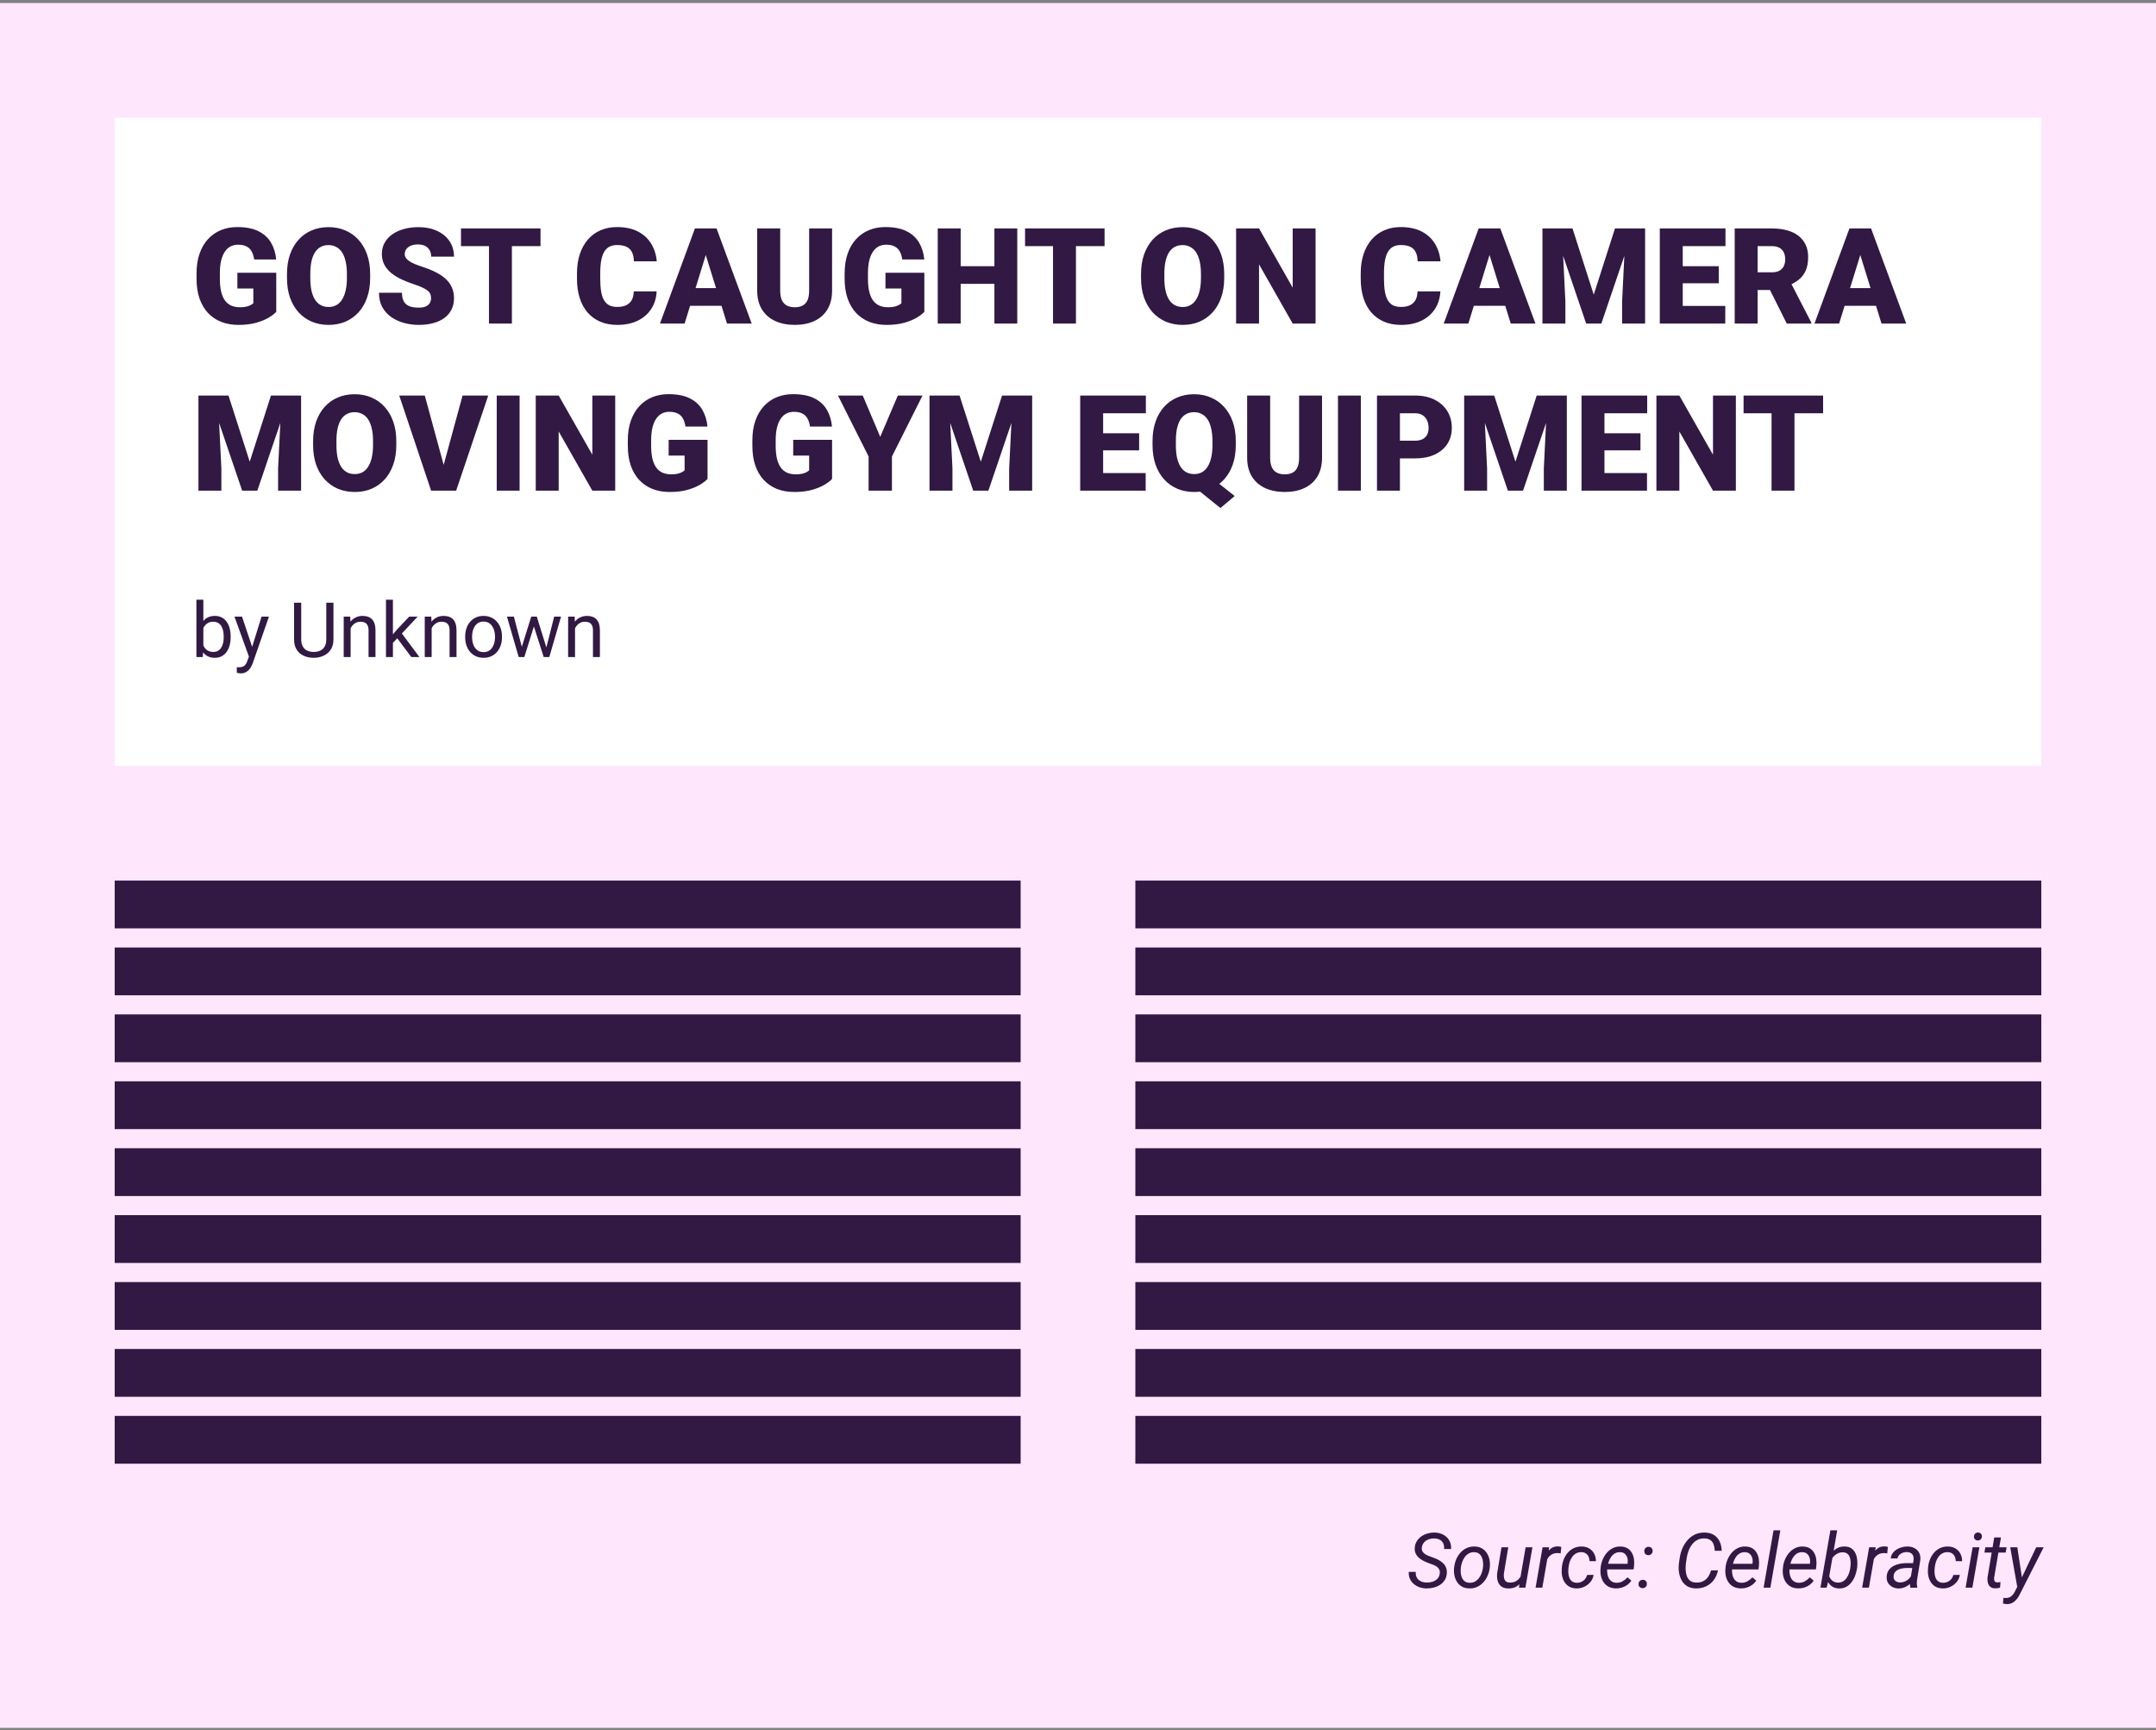 <svg width="400" height="321" viewBox="0 0 400 321" fill="none" xmlns="http://www.w3.org/2000/svg">
<rect x="0" y="0" width="400" height="321" fill="#808080" stroke="none"/>
<g id=".activity-5--template-3">
<rect width="400" height="320" transform="translate(0 0.564)" fill="#FEE7FC"/>
<g id="Frame 106">
<rect width="357.437" height="120.243" transform="translate(21.282 21.846)" fill="white"/>
<g id="Frame 103">
<path id="headline" d="M51.254 50.601V57.851C50.955 58.182 50.494 58.538 49.872 58.918C49.258 59.29 48.482 59.609 47.544 59.876C46.607 60.142 45.504 60.276 44.235 60.276C43.063 60.276 42 60.09 41.046 59.718C40.093 59.338 39.272 58.785 38.585 58.057C37.906 57.322 37.381 56.425 37.009 55.366C36.645 54.299 36.464 53.078 36.464 51.705V50.722C36.464 49.349 36.65 48.128 37.021 47.061C37.393 45.994 37.914 45.097 38.585 44.37C39.264 43.634 40.06 43.077 40.974 42.697C41.895 42.317 42.905 42.127 44.004 42.127C45.629 42.127 46.95 42.386 47.969 42.903C48.987 43.412 49.759 44.119 50.284 45.025C50.809 45.922 51.129 46.96 51.242 48.14H47.156C47.075 47.558 46.922 47.065 46.696 46.661C46.477 46.249 46.162 45.938 45.75 45.728C45.338 45.509 44.804 45.4 44.15 45.4C43.641 45.4 43.176 45.509 42.756 45.728C42.343 45.946 41.992 46.277 41.701 46.722C41.41 47.158 41.184 47.708 41.022 48.37C40.868 49.033 40.792 49.809 40.792 50.698V51.705C40.792 52.585 40.864 53.357 41.01 54.02C41.163 54.683 41.39 55.236 41.689 55.681C41.996 56.117 42.384 56.449 42.853 56.675C43.329 56.893 43.891 57.002 44.538 57.002C44.99 57.002 45.378 56.966 45.702 56.893C46.025 56.812 46.292 56.715 46.502 56.602C46.72 56.481 46.886 56.368 46.999 56.263V53.523H44.041V50.601H51.254ZM68.675 50.856V51.571C68.675 52.921 68.485 54.133 68.106 55.208C67.734 56.275 67.204 57.188 66.517 57.948C65.83 58.7 65.018 59.278 64.081 59.682C63.143 60.078 62.108 60.276 60.977 60.276C59.837 60.276 58.795 60.078 57.849 59.682C56.912 59.278 56.095 58.7 55.4 57.948C54.713 57.188 54.18 56.275 53.8 55.208C53.428 54.133 53.242 52.921 53.242 51.571V50.856C53.242 49.506 53.428 48.294 53.8 47.219C54.18 46.144 54.709 45.231 55.388 44.479C56.075 43.719 56.887 43.141 57.825 42.745C58.77 42.341 59.813 42.139 60.953 42.139C62.084 42.139 63.119 42.341 64.056 42.745C65.002 43.141 65.818 43.719 66.505 44.479C67.192 45.231 67.726 46.144 68.106 47.219C68.485 48.294 68.675 49.506 68.675 50.856ZM64.359 51.571V50.832C64.359 49.959 64.283 49.191 64.129 48.528C63.984 47.857 63.765 47.296 63.474 46.843C63.183 46.39 62.824 46.051 62.395 45.825C61.975 45.59 61.494 45.473 60.953 45.473C60.387 45.473 59.894 45.59 59.474 45.825C59.053 46.051 58.702 46.39 58.419 46.843C58.136 47.296 57.922 47.857 57.776 48.528C57.639 49.191 57.57 49.959 57.57 50.832V51.571C57.57 52.436 57.639 53.204 57.776 53.874C57.922 54.537 58.136 55.099 58.419 55.56C58.71 56.02 59.066 56.368 59.486 56.602C59.914 56.837 60.411 56.954 60.977 56.954C61.519 56.954 61.999 56.837 62.42 56.602C62.84 56.368 63.191 56.02 63.474 55.56C63.765 55.099 63.984 54.537 64.129 53.874C64.283 53.204 64.359 52.436 64.359 51.571ZM79.974 55.342C79.974 55.067 79.934 54.82 79.853 54.602C79.772 54.376 79.623 54.166 79.404 53.971C79.186 53.778 78.871 53.584 78.459 53.39C78.055 53.188 77.521 52.977 76.859 52.759C76.083 52.501 75.335 52.21 74.616 51.886C73.896 51.555 73.254 51.171 72.688 50.735C72.122 50.29 71.674 49.773 71.342 49.183C71.011 48.585 70.845 47.89 70.845 47.098C70.845 46.338 71.015 45.655 71.355 45.049C71.694 44.434 72.167 43.913 72.773 43.485C73.387 43.048 74.107 42.717 74.931 42.491C75.755 42.256 76.656 42.139 77.635 42.139C78.928 42.139 80.067 42.365 81.053 42.818C82.047 43.263 82.823 43.897 83.381 44.721C83.947 45.538 84.23 46.504 84.23 47.619H79.999C79.999 47.174 79.906 46.782 79.72 46.443C79.542 46.103 79.271 45.837 78.907 45.643C78.544 45.449 78.087 45.352 77.537 45.352C77.004 45.352 76.555 45.433 76.192 45.594C75.828 45.756 75.553 45.974 75.367 46.249C75.181 46.516 75.089 46.811 75.089 47.134C75.089 47.401 75.161 47.643 75.307 47.861C75.46 48.072 75.674 48.27 75.949 48.455C76.232 48.641 76.572 48.819 76.968 48.989C77.372 49.159 77.824 49.324 78.326 49.486C79.263 49.785 80.096 50.12 80.823 50.492C81.558 50.856 82.177 51.272 82.678 51.741C83.187 52.202 83.571 52.727 83.829 53.317C84.096 53.907 84.23 54.574 84.23 55.317C84.23 56.109 84.076 56.812 83.769 57.427C83.462 58.041 83.021 58.562 82.447 58.991C81.874 59.411 81.187 59.73 80.386 59.948C79.586 60.167 78.693 60.276 77.707 60.276C76.802 60.276 75.909 60.163 75.028 59.936C74.155 59.702 73.363 59.346 72.652 58.869C71.941 58.384 71.371 57.766 70.942 57.014C70.522 56.255 70.312 55.354 70.312 54.311H74.579C74.579 54.828 74.648 55.265 74.785 55.62C74.923 55.976 75.125 56.263 75.392 56.481C75.658 56.691 75.986 56.845 76.374 56.942C76.762 57.031 77.206 57.075 77.707 57.075C78.249 57.075 78.685 56.998 79.016 56.845C79.348 56.683 79.59 56.473 79.744 56.214C79.897 55.948 79.974 55.657 79.974 55.342ZM94.971 42.382V60.033H90.716V42.382H94.971ZM100.281 42.382V45.667H85.527V42.382H100.281ZM117.581 54.056H121.824C121.767 55.285 121.436 56.368 120.83 57.305C120.224 58.243 119.383 58.974 118.308 59.5C117.241 60.017 115.981 60.276 114.526 60.276C113.346 60.276 112.291 60.078 111.362 59.682C110.44 59.286 109.656 58.716 109.01 57.972C108.371 57.229 107.882 56.328 107.543 55.269C107.211 54.21 107.046 53.018 107.046 51.692V50.735C107.046 49.409 107.219 48.217 107.567 47.158C107.923 46.091 108.424 45.186 109.07 44.443C109.725 43.691 110.509 43.117 111.422 42.721C112.336 42.325 113.35 42.127 114.465 42.127C116.001 42.127 117.298 42.402 118.357 42.951C119.416 43.501 120.236 44.257 120.818 45.218C121.4 46.172 121.743 47.259 121.848 48.48H117.605C117.589 47.817 117.476 47.263 117.266 46.819C117.056 46.366 116.724 46.027 116.272 45.8C115.819 45.574 115.217 45.461 114.465 45.461C113.94 45.461 113.483 45.558 113.095 45.752C112.707 45.946 112.384 46.253 112.125 46.673C111.867 47.093 111.673 47.639 111.543 48.31C111.422 48.973 111.362 49.773 111.362 50.71V51.692C111.362 52.63 111.418 53.43 111.531 54.093C111.644 54.755 111.826 55.297 112.077 55.717C112.327 56.138 112.651 56.449 113.047 56.651C113.451 56.845 113.944 56.942 114.526 56.942C115.172 56.942 115.718 56.841 116.162 56.639C116.607 56.428 116.95 56.113 117.193 55.693C117.435 55.265 117.565 54.719 117.581 54.056ZM131.317 46.091L127.013 60.033H122.442L128.928 42.382H131.826L131.317 46.091ZM134.881 60.033L130.565 46.091L130.007 42.382H132.941L139.464 60.033H134.881ZM134.711 53.45V56.736H125.655V53.45H134.711ZM150.12 42.382H154.375V53.911C154.375 55.285 154.088 56.449 153.515 57.402C152.941 58.348 152.136 59.063 151.102 59.548C150.067 60.033 148.851 60.276 147.453 60.276C146.071 60.276 144.854 60.033 143.804 59.548C142.761 59.063 141.945 58.348 141.355 57.402C140.773 56.449 140.482 55.285 140.482 53.911V42.382H144.749V53.911C144.749 54.638 144.854 55.232 145.065 55.693C145.275 56.146 145.582 56.477 145.986 56.687C146.39 56.897 146.879 57.002 147.453 57.002C148.035 57.002 148.524 56.897 148.92 56.687C149.316 56.477 149.615 56.146 149.817 55.693C150.019 55.232 150.12 54.638 150.12 53.911V42.382ZM171.493 50.601V57.851C171.194 58.182 170.734 58.538 170.111 58.918C169.497 59.29 168.721 59.609 167.784 59.876C166.846 60.142 165.743 60.276 164.474 60.276C163.302 60.276 162.239 60.09 161.286 59.718C160.332 59.338 159.512 58.785 158.825 58.057C158.146 57.322 157.62 56.425 157.248 55.366C156.885 54.299 156.703 53.078 156.703 51.705V50.722C156.703 49.349 156.889 48.128 157.261 47.061C157.632 45.994 158.154 45.097 158.825 44.37C159.503 43.634 160.3 43.077 161.213 42.697C162.134 42.317 163.144 42.127 164.244 42.127C165.868 42.127 167.19 42.386 168.208 42.903C169.226 43.412 169.998 44.119 170.524 45.025C171.049 45.922 171.368 46.96 171.481 48.14H167.396C167.315 47.558 167.161 47.065 166.935 46.661C166.717 46.249 166.402 45.938 165.989 45.728C165.577 45.509 165.044 45.4 164.389 45.4C163.88 45.4 163.415 45.509 162.995 45.728C162.583 45.946 162.231 46.277 161.94 46.722C161.649 47.158 161.423 47.708 161.261 48.37C161.108 49.033 161.031 49.809 161.031 50.698V51.705C161.031 52.585 161.104 53.357 161.249 54.02C161.403 54.683 161.629 55.236 161.928 55.681C162.235 56.117 162.623 56.449 163.092 56.675C163.569 56.893 164.131 57.002 164.777 57.002C165.23 57.002 165.618 56.966 165.941 56.893C166.264 56.812 166.531 56.715 166.741 56.602C166.959 56.481 167.125 56.368 167.238 56.263V53.523H164.28V50.601H171.493ZM185.872 49.389V52.662H176.816V49.389H185.872ZM178.234 42.382V60.033H173.979V42.382H178.234ZM188.733 42.382V60.033H184.49V42.382H188.733ZM199.62 42.382V60.033H195.364V42.382H199.62ZM204.93 42.382V45.667H190.176V42.382H204.93ZM227.127 50.856V51.571C227.127 52.921 226.938 54.133 226.558 55.208C226.186 56.275 225.657 57.188 224.97 57.948C224.283 58.7 223.47 59.278 222.533 59.682C221.595 60.078 220.561 60.276 219.429 60.276C218.29 60.276 217.247 60.078 216.301 59.682C215.364 59.278 214.547 58.7 213.852 57.948C213.165 57.188 212.632 56.275 212.252 55.208C211.88 54.133 211.694 52.921 211.694 51.571V50.856C211.694 49.506 211.88 48.294 212.252 47.219C212.632 46.144 213.161 45.231 213.84 44.479C214.527 43.719 215.34 43.141 216.277 42.745C217.223 42.341 218.265 42.139 219.405 42.139C220.536 42.139 221.571 42.341 222.508 42.745C223.454 43.141 224.27 43.719 224.957 44.479C225.644 45.231 226.178 46.144 226.558 47.219C226.938 48.294 227.127 49.506 227.127 50.856ZM222.812 51.571V50.832C222.812 49.959 222.735 49.191 222.581 48.528C222.436 47.857 222.218 47.296 221.927 46.843C221.636 46.39 221.276 46.051 220.848 45.825C220.427 45.59 219.946 45.473 219.405 45.473C218.839 45.473 218.346 45.59 217.926 45.825C217.506 46.051 217.154 46.39 216.871 46.843C216.588 47.296 216.374 47.857 216.229 48.528C216.091 49.191 216.022 49.959 216.022 50.832V51.571C216.022 52.436 216.091 53.204 216.229 53.874C216.374 54.537 216.588 55.099 216.871 55.56C217.162 56.02 217.518 56.368 217.938 56.602C218.366 56.837 218.863 56.954 219.429 56.954C219.971 56.954 220.452 56.837 220.872 56.602C221.292 56.368 221.644 56.02 221.927 55.56C222.218 55.099 222.436 54.537 222.581 53.874C222.735 53.204 222.812 52.436 222.812 51.571ZM244.076 42.382V60.033H239.833L233.589 49.049V60.033H229.334V42.382H233.589L239.833 53.365V42.382H244.076ZM262.988 54.056H267.232C267.175 55.285 266.844 56.368 266.237 57.305C265.631 58.243 264.791 58.974 263.716 59.5C262.649 60.017 261.388 60.276 259.933 60.276C258.753 60.276 257.699 60.078 256.769 59.682C255.848 59.286 255.064 58.716 254.417 57.972C253.779 57.229 253.29 56.328 252.95 55.269C252.619 54.21 252.453 53.018 252.453 51.692V50.735C252.453 49.409 252.627 48.217 252.974 47.158C253.33 46.091 253.831 45.186 254.478 44.443C255.132 43.691 255.916 43.117 256.83 42.721C257.743 42.325 258.757 42.127 259.873 42.127C261.408 42.127 262.705 42.402 263.764 42.951C264.823 43.501 265.643 44.257 266.225 45.218C266.807 46.172 267.151 47.259 267.256 48.48H263.013C262.996 47.817 262.883 47.263 262.673 46.819C262.463 46.366 262.132 46.027 261.679 45.8C261.226 45.574 260.624 45.461 259.873 45.461C259.347 45.461 258.891 45.558 258.503 45.752C258.115 45.946 257.791 46.253 257.533 46.673C257.274 47.093 257.08 47.639 256.951 48.31C256.83 48.973 256.769 49.773 256.769 50.71V51.692C256.769 52.63 256.826 53.43 256.939 54.093C257.052 54.755 257.234 55.297 257.484 55.717C257.735 56.138 258.058 56.449 258.454 56.651C258.858 56.845 259.351 56.942 259.933 56.942C260.58 56.942 261.125 56.841 261.57 56.639C262.014 56.428 262.358 56.113 262.6 55.693C262.843 55.265 262.972 54.719 262.988 54.056ZM276.724 46.091L272.42 60.033H267.85L274.336 42.382H277.233L276.724 46.091ZM280.288 60.033L275.972 46.091L275.415 42.382H278.349L284.871 60.033H280.288ZM280.119 53.45V56.736H271.062V53.45H280.119ZM288.278 42.382H291.745L295.685 54.663L299.625 42.382H303.092L297.091 60.033H294.279L288.278 42.382ZM286.168 42.382H289.757L290.423 55.911V60.033H286.168V42.382ZM301.613 42.382H305.214V60.033H300.947V55.911L301.613 42.382ZM320.089 56.76V60.033H310.682V56.76H320.089ZM312.197 42.382V60.033H307.942V42.382H312.197ZM318.877 49.389V52.553H310.682V49.389H318.877ZM320.126 42.382V45.667H310.682V42.382H320.126ZM321.835 42.382H328.782C330.14 42.382 331.32 42.584 332.322 42.988C333.324 43.392 334.096 43.99 334.637 44.782C335.187 45.574 335.462 46.552 335.462 47.716C335.462 48.726 335.304 49.571 334.989 50.25C334.674 50.929 334.233 51.49 333.667 51.935C333.11 52.371 332.459 52.731 331.716 53.014L330.321 53.802H324.49L324.466 50.516H328.782C329.323 50.516 329.772 50.419 330.127 50.225C330.483 50.031 330.75 49.757 330.928 49.401C331.113 49.037 331.206 48.605 331.206 48.104C331.206 47.595 331.113 47.158 330.928 46.794C330.742 46.431 330.467 46.152 330.103 45.958C329.748 45.764 329.307 45.667 328.782 45.667H326.09V60.033H321.835V42.382ZM331.497 60.033L327.594 52.226L332.104 52.202L336.056 59.851V60.033H331.497ZM345.512 46.091L341.208 60.033H336.638L343.124 42.382H346.021L345.512 46.091ZM349.076 60.033L344.76 46.091L344.203 42.382H347.137L353.659 60.033H349.076ZM348.907 53.45V56.736H339.85V53.45H348.907ZM38.925 73.382H42.392L46.332 85.663L50.272 73.382H53.739L47.738 91.033H44.926L38.925 73.382ZM36.815 73.382H40.404L41.07 86.911V91.033H36.815V73.382ZM52.26 73.382H55.861V91.033H51.593V86.911L52.26 73.382ZM73.525 81.856V82.571C73.525 83.921 73.335 85.133 72.955 86.208C72.583 87.275 72.054 88.188 71.367 88.948C70.68 89.7 69.867 90.278 68.93 90.682C67.992 91.078 66.958 91.276 65.826 91.276C64.687 91.276 63.644 91.078 62.699 90.682C61.761 90.278 60.945 89.7 60.25 88.948C59.563 88.188 59.029 87.275 58.649 86.208C58.278 85.133 58.092 83.921 58.092 82.571V81.856C58.092 80.506 58.278 79.294 58.649 78.219C59.029 77.144 59.559 76.231 60.237 75.479C60.924 74.719 61.737 74.141 62.674 73.745C63.62 73.341 64.662 73.139 65.802 73.139C66.934 73.139 67.968 73.341 68.906 73.745C69.851 74.141 70.668 74.719 71.355 75.479C72.042 76.231 72.575 77.144 72.955 78.219C73.335 79.294 73.525 80.506 73.525 81.856ZM69.209 82.571V81.832C69.209 80.959 69.132 80.191 68.978 79.528C68.833 78.857 68.615 78.296 68.324 77.843C68.033 77.39 67.673 77.051 67.245 76.825C66.825 76.59 66.344 76.473 65.802 76.473C65.236 76.473 64.743 76.59 64.323 76.825C63.903 77.051 63.551 77.39 63.268 77.843C62.985 78.296 62.771 78.857 62.626 79.528C62.488 80.191 62.42 80.959 62.42 81.832V82.571C62.42 83.436 62.488 84.204 62.626 84.874C62.771 85.537 62.985 86.099 63.268 86.56C63.559 87.02 63.915 87.368 64.335 87.602C64.763 87.837 65.261 87.954 65.826 87.954C66.368 87.954 66.849 87.837 67.269 87.602C67.689 87.368 68.041 87.02 68.324 86.56C68.615 86.099 68.833 85.537 68.978 84.874C69.132 84.204 69.209 83.436 69.209 82.571ZM82.144 86.875L85.818 73.382H90.582L84.63 91.033H81.55L82.144 86.875ZM78.81 73.382L82.484 86.875L83.102 91.033H79.986L74.07 73.382H78.81ZM96.401 73.382V91.033H92.158V73.382H96.401ZM114.138 73.382V91.033H109.895L103.651 80.049V91.033H99.396V73.382H103.651L109.895 84.365V73.382H114.138ZM131.268 81.601V88.851C130.969 89.182 130.508 89.538 129.886 89.918C129.272 90.29 128.496 90.609 127.558 90.876C126.621 91.142 125.518 91.276 124.249 91.276C123.077 91.276 122.014 91.09 121.06 90.718C120.107 90.338 119.286 89.784 118.599 89.057C117.92 88.322 117.395 87.424 117.023 86.366C116.66 85.299 116.478 84.078 116.478 82.704V81.722C116.478 80.349 116.664 79.128 117.035 78.061C117.407 76.994 117.928 76.097 118.599 75.37C119.278 74.634 120.074 74.077 120.988 73.697C121.909 73.317 122.919 73.127 124.018 73.127C125.643 73.127 126.964 73.386 127.983 73.903C129.001 74.412 129.773 75.119 130.298 76.025C130.824 76.922 131.143 77.96 131.256 79.14H127.17C127.09 78.558 126.936 78.065 126.71 77.661C126.492 77.249 126.176 76.938 125.764 76.728C125.352 76.509 124.819 76.4 124.164 76.4C123.655 76.4 123.19 76.509 122.77 76.728C122.357 76.946 122.006 77.277 121.715 77.722C121.424 78.158 121.198 78.708 121.036 79.371C120.882 80.033 120.806 80.809 120.806 81.698V82.704C120.806 83.585 120.878 84.357 121.024 85.02C121.177 85.683 121.404 86.236 121.703 86.681C122.01 87.117 122.398 87.449 122.867 87.675C123.344 87.893 123.905 88.002 124.552 88.002C125.004 88.002 125.392 87.966 125.716 87.893C126.039 87.812 126.306 87.715 126.516 87.602C126.734 87.481 126.9 87.368 127.013 87.263V84.523H124.055V81.601H131.268ZM154.375 81.601V88.851C154.076 89.182 153.616 89.538 152.993 89.918C152.379 90.29 151.603 90.609 150.666 90.876C149.728 91.142 148.625 91.276 147.356 91.276C146.184 91.276 145.121 91.09 144.167 90.718C143.214 90.338 142.393 89.784 141.706 89.057C141.027 88.322 140.502 87.424 140.13 86.366C139.767 85.299 139.585 84.078 139.585 82.704V81.722C139.585 80.349 139.771 79.128 140.142 78.061C140.514 76.994 141.036 76.097 141.706 75.37C142.385 74.634 143.181 74.077 144.095 73.697C145.016 73.317 146.026 73.127 147.125 73.127C148.75 73.127 150.071 73.386 151.09 73.903C152.108 74.412 152.88 75.119 153.405 76.025C153.931 76.922 154.25 77.96 154.363 79.14H150.278C150.197 78.558 150.043 78.065 149.817 77.661C149.599 77.249 149.283 76.938 148.871 76.728C148.459 76.509 147.926 76.4 147.271 76.4C146.762 76.4 146.297 76.509 145.877 76.728C145.465 76.946 145.113 77.277 144.822 77.722C144.531 78.158 144.305 78.708 144.143 79.371C143.99 80.033 143.913 80.809 143.913 81.698V82.704C143.913 83.585 143.986 84.357 144.131 85.02C144.285 85.683 144.511 86.236 144.81 86.681C145.117 87.117 145.505 87.449 145.974 87.675C146.451 87.893 147.012 88.002 147.659 88.002C148.112 88.002 148.499 87.966 148.823 87.893C149.146 87.812 149.413 87.715 149.623 87.602C149.841 87.481 150.007 87.368 150.12 87.263V84.523H147.162V81.601H154.375ZM160.061 73.382L163.31 81.044L166.571 73.382H171.154L165.48 84.693V91.033H161.152V84.693L155.466 73.382H160.061ZM174.561 73.382H178.028L181.968 85.663L185.908 73.382H189.375L183.374 91.033H180.562L174.561 73.382ZM172.451 73.382H176.04L176.706 86.911V91.033H172.451V73.382ZM187.896 73.382H191.497V91.033H187.23V86.911L187.896 73.382ZM212.555 87.76V91.033H203.147V87.76H212.555ZM204.663 73.382V91.033H200.408V73.382H204.663ZM211.343 80.389V83.553H203.147V80.389H211.343ZM212.592 73.382V76.667H203.147V73.382H212.592ZM224.145 88.124L229.067 92.027L226.424 94.258L221.587 90.354L224.145 88.124ZM229.273 81.856V82.571C229.273 83.921 229.083 85.133 228.704 86.208C228.332 87.275 227.798 88.188 227.103 88.948C226.416 89.7 225.604 90.278 224.666 90.682C223.729 91.078 222.694 91.276 221.563 91.276C220.423 91.276 219.381 91.078 218.435 90.682C217.498 90.278 216.681 89.7 215.986 88.948C215.299 88.188 214.766 87.275 214.386 86.208C214.014 85.133 213.828 83.921 213.828 82.571V81.856C213.828 80.506 214.014 79.294 214.386 78.219C214.766 77.144 215.295 76.231 215.974 75.479C216.661 74.719 217.473 74.141 218.411 73.745C219.356 73.341 220.399 73.139 221.539 73.139C222.67 73.139 223.705 73.341 224.642 73.745C225.588 74.141 226.404 74.719 227.091 75.479C227.786 76.231 228.324 77.144 228.704 78.219C229.083 79.294 229.273 80.506 229.273 81.856ZM224.945 82.571V81.832C224.945 80.959 224.869 80.191 224.715 79.528C224.569 78.857 224.351 78.296 224.06 77.843C223.769 77.39 223.41 77.051 222.981 76.825C222.561 76.59 222.08 76.473 221.539 76.473C220.973 76.473 220.48 76.59 220.06 76.825C219.639 77.051 219.288 77.39 219.005 77.843C218.722 78.296 218.508 78.857 218.362 79.528C218.225 80.191 218.156 80.959 218.156 81.832V82.571C218.156 83.436 218.225 84.204 218.362 84.874C218.508 85.537 218.722 86.099 219.005 86.56C219.296 87.02 219.651 87.368 220.072 87.602C220.5 87.837 220.997 87.954 221.563 87.954C222.104 87.954 222.585 87.837 223.006 87.602C223.426 87.368 223.777 87.02 224.06 86.56C224.351 86.099 224.569 85.537 224.715 84.874C224.869 84.204 224.945 83.436 224.945 82.571ZM241.021 73.382H245.276V84.911C245.276 86.285 244.989 87.449 244.415 88.402C243.842 89.348 243.037 90.063 242.003 90.548C240.968 91.033 239.752 91.276 238.354 91.276C236.972 91.276 235.755 91.033 234.705 90.548C233.662 90.063 232.846 89.348 232.256 88.402C231.674 87.449 231.383 86.285 231.383 84.911V73.382H235.65V84.911C235.65 85.638 235.755 86.232 235.965 86.693C236.176 87.146 236.483 87.477 236.887 87.687C237.291 87.897 237.78 88.002 238.354 88.002C238.936 88.002 239.425 87.897 239.821 87.687C240.217 87.477 240.516 87.146 240.718 86.693C240.92 86.232 241.021 85.638 241.021 84.911V73.382ZM252.477 73.382V91.033H248.234V73.382H252.477ZM262.516 85.044H258.127V81.759H262.516C263.114 81.759 263.599 81.658 263.97 81.456C264.342 81.254 264.613 80.975 264.783 80.619C264.96 80.255 265.049 79.847 265.049 79.395C265.049 78.91 264.96 78.461 264.783 78.049C264.613 77.637 264.342 77.305 263.97 77.055C263.599 76.796 263.114 76.667 262.516 76.667H259.727V91.033H255.472V73.382H262.516C263.93 73.382 265.146 73.64 266.165 74.157C267.191 74.675 267.979 75.386 268.529 76.291C269.078 77.188 269.353 78.215 269.353 79.371C269.353 80.51 269.078 81.504 268.529 82.353C267.979 83.201 267.191 83.864 266.165 84.341C265.146 84.81 263.93 85.044 262.516 85.044ZM273.754 73.382H277.221L281.161 85.663L285.101 73.382H288.569L282.568 91.033H279.755L273.754 73.382ZM271.644 73.382H275.233L275.9 86.911V91.033H271.644V73.382ZM287.09 73.382H290.69V91.033H286.423V86.911L287.09 73.382ZM305.566 87.76V91.033H296.158V87.76H305.566ZM297.673 73.382V91.033H293.418V73.382H297.673ZM304.353 80.389V83.553H296.158V80.389H304.353ZM305.602 73.382V76.667H296.158V73.382H305.602ZM322.053 73.382V91.033H317.81L311.567 80.049V91.033H307.311V73.382H311.567L317.81 84.365V73.382H322.053ZM332.928 73.382V91.033H328.673V73.382H332.928ZM338.238 73.382V76.667H323.484V73.382H338.238Z" fill="#311944"/>
<path id="byline" d="M36.439 111.26H37.728V120.446L37.617 121.9H36.439V111.26ZM42.792 118.09V118.236C42.792 118.781 42.727 119.286 42.598 119.753C42.469 120.215 42.279 120.616 42.03 120.958C41.781 121.3 41.476 121.566 41.115 121.755C40.755 121.944 40.342 122.039 39.875 122.039C39.4 122.039 38.982 121.958 38.621 121.796C38.266 121.63 37.966 121.392 37.721 121.083C37.476 120.773 37.28 120.399 37.132 119.961C36.989 119.522 36.89 119.028 36.834 118.478V117.841C36.89 117.287 36.989 116.79 37.132 116.351C37.28 115.913 37.476 115.539 37.721 115.229C37.966 114.915 38.266 114.677 38.621 114.516C38.977 114.349 39.391 114.266 39.862 114.266C40.333 114.266 40.751 114.359 41.115 114.543C41.48 114.723 41.785 114.982 42.03 115.319C42.279 115.656 42.469 116.06 42.598 116.531C42.727 116.998 42.792 117.518 42.792 118.09ZM41.503 118.236V118.09C41.503 117.716 41.469 117.365 41.4 117.037C41.33 116.705 41.219 116.414 41.067 116.164C40.915 115.91 40.714 115.712 40.464 115.569C40.215 115.421 39.908 115.347 39.543 115.347C39.22 115.347 38.938 115.402 38.698 115.513C38.462 115.624 38.261 115.774 38.095 115.963C37.929 116.148 37.792 116.361 37.686 116.601C37.585 116.836 37.508 117.081 37.458 117.335V119.005C37.532 119.328 37.652 119.64 37.818 119.94C37.989 120.235 38.215 120.478 38.497 120.667C38.783 120.857 39.136 120.951 39.557 120.951C39.903 120.951 40.199 120.882 40.444 120.743C40.693 120.6 40.894 120.404 41.046 120.155C41.203 119.905 41.319 119.617 41.393 119.289C41.467 118.961 41.503 118.61 41.503 118.236ZM46.436 121.124L48.521 114.405H49.893L46.886 123.057C46.817 123.242 46.724 123.441 46.609 123.653C46.498 123.87 46.355 124.076 46.18 124.27C46.004 124.464 45.792 124.621 45.542 124.741C45.297 124.865 45.004 124.928 44.662 124.928C44.561 124.928 44.431 124.914 44.275 124.886C44.117 124.858 44.007 124.835 43.942 124.817L43.935 123.778C43.972 123.782 44.03 123.787 44.108 123.792C44.191 123.801 44.249 123.805 44.281 123.805C44.572 123.805 44.819 123.766 45.023 123.688C45.226 123.614 45.397 123.487 45.535 123.307C45.678 123.131 45.801 122.889 45.903 122.579L46.436 121.124ZM44.905 114.405L46.852 120.224L47.184 121.575L46.263 122.046L43.505 114.405H44.905ZM60.534 111.814H61.864V118.637C61.864 119.395 61.695 120.025 61.358 120.529C61.021 121.032 60.573 121.411 60.014 121.665C59.46 121.914 58.857 122.039 58.206 122.039C57.522 122.039 56.904 121.914 56.349 121.665C55.8 121.411 55.363 121.032 55.04 120.529C54.721 120.025 54.562 119.395 54.562 118.637V111.814H55.885V118.637C55.885 119.164 55.982 119.598 56.176 119.94C56.37 120.282 56.64 120.536 56.987 120.702C57.338 120.868 57.744 120.951 58.206 120.951C58.672 120.951 59.079 120.868 59.425 120.702C59.776 120.536 60.049 120.282 60.243 119.94C60.437 119.598 60.534 119.164 60.534 118.637V111.814ZM65.05 116.005V121.9H63.769V114.405H64.981L65.05 116.005ZM64.746 117.869L64.212 117.848C64.217 117.335 64.293 116.862 64.441 116.428C64.589 115.989 64.796 115.608 65.064 115.285C65.332 114.961 65.651 114.712 66.02 114.536C66.394 114.356 66.808 114.266 67.26 114.266C67.63 114.266 67.962 114.317 68.258 114.419C68.553 114.516 68.805 114.673 69.013 114.89C69.225 115.107 69.387 115.388 69.498 115.735C69.609 116.077 69.664 116.495 69.664 116.989V121.9H68.376V116.975C68.376 116.582 68.318 116.268 68.203 116.033C68.087 115.793 67.918 115.619 67.697 115.513C67.475 115.402 67.203 115.347 66.879 115.347C66.561 115.347 66.27 115.414 66.006 115.548C65.748 115.682 65.524 115.866 65.335 116.102C65.15 116.338 65.004 116.608 64.898 116.912C64.796 117.213 64.746 117.531 64.746 117.869ZM72.899 111.26V121.9H71.611V111.26H72.899ZM77.479 114.405L74.209 117.903L72.38 119.801L72.276 118.437L73.585 116.871L75.913 114.405H77.479ZM76.308 121.9L73.634 118.326L74.299 117.183L77.818 121.9H76.308ZM80.083 116.005V121.9H78.802V114.405H80.014L80.083 116.005ZM79.779 117.869L79.245 117.848C79.25 117.335 79.326 116.862 79.474 116.428C79.621 115.989 79.829 115.608 80.097 115.285C80.365 114.961 80.684 114.712 81.053 114.536C81.427 114.356 81.841 114.266 82.293 114.266C82.663 114.266 82.995 114.317 83.291 114.419C83.586 114.516 83.838 114.673 84.046 114.89C84.258 115.107 84.42 115.388 84.531 115.735C84.642 116.077 84.697 116.495 84.697 116.989V121.9H83.409V116.975C83.409 116.582 83.351 116.268 83.235 116.033C83.12 115.793 82.951 115.619 82.73 115.513C82.508 115.402 82.236 115.347 81.912 115.347C81.594 115.347 81.303 115.414 81.039 115.548C80.781 115.682 80.557 115.866 80.367 116.102C80.183 116.338 80.037 116.608 79.931 116.912C79.829 117.213 79.779 117.531 79.779 117.869ZM86.304 118.236V118.076C86.304 117.536 86.383 117.035 86.54 116.573C86.697 116.107 86.923 115.702 87.219 115.361C87.514 115.014 87.872 114.746 88.293 114.557C88.713 114.363 89.184 114.266 89.706 114.266C90.232 114.266 90.706 114.363 91.126 114.557C91.551 114.746 91.911 115.014 92.207 115.361C92.507 115.702 92.736 116.107 92.893 116.573C93.05 117.035 93.128 117.536 93.128 118.076V118.236C93.128 118.776 93.05 119.277 92.893 119.739C92.736 120.201 92.507 120.605 92.207 120.951C91.911 121.293 91.553 121.561 91.133 121.755C90.717 121.944 90.246 122.039 89.72 122.039C89.193 122.039 88.72 121.944 88.299 121.755C87.879 121.561 87.519 121.293 87.219 120.951C86.923 120.605 86.697 120.201 86.54 119.739C86.383 119.277 86.304 118.776 86.304 118.236ZM87.586 118.076V118.236C87.586 118.61 87.63 118.963 87.718 119.296C87.805 119.624 87.937 119.914 88.112 120.168C88.293 120.422 88.517 120.623 88.784 120.771C89.052 120.914 89.364 120.986 89.72 120.986C90.071 120.986 90.378 120.914 90.641 120.771C90.909 120.623 91.131 120.422 91.306 120.168C91.482 119.914 91.613 119.624 91.701 119.296C91.793 118.963 91.84 118.61 91.84 118.236V118.076C91.84 117.707 91.793 117.358 91.701 117.03C91.613 116.698 91.479 116.404 91.299 116.15C91.124 115.892 90.902 115.689 90.634 115.541C90.371 115.393 90.061 115.319 89.706 115.319C89.355 115.319 89.045 115.393 88.778 115.541C88.514 115.689 88.293 115.892 88.112 116.15C87.937 116.404 87.805 116.698 87.718 117.03C87.63 117.358 87.586 117.707 87.586 118.076ZM96.633 120.57L98.559 114.405H99.404L99.238 115.631L97.278 121.9H96.453L96.633 120.57ZM95.338 114.405L96.98 120.64L97.098 121.9H96.232L94.056 114.405H95.338ZM101.247 120.591L102.813 114.405H104.088L101.912 121.9H101.053L101.247 120.591ZM99.592 114.405L101.476 120.466L101.691 121.9H100.873L98.857 115.617L98.691 114.405H99.592ZM106.685 116.005V121.9H105.404V114.405H106.616L106.685 116.005ZM106.381 117.869L105.847 117.848C105.852 117.335 105.928 116.862 106.076 116.428C106.224 115.989 106.431 115.608 106.699 115.285C106.967 114.961 107.286 114.712 107.655 114.536C108.029 114.356 108.443 114.266 108.895 114.266C109.265 114.266 109.597 114.317 109.893 114.419C110.189 114.516 110.44 114.673 110.648 114.89C110.861 115.107 111.022 115.388 111.133 115.735C111.244 116.077 111.299 116.495 111.299 116.989V121.9H110.011V116.975C110.011 116.582 109.953 116.268 109.838 116.033C109.722 115.793 109.554 115.619 109.332 115.513C109.11 115.402 108.838 115.347 108.514 115.347C108.196 115.347 107.905 115.414 107.641 115.548C107.383 115.682 107.159 115.866 106.97 116.102C106.785 116.338 106.639 116.608 106.533 116.912C106.431 117.213 106.381 117.531 106.381 117.869Z" fill="#311944"/>
</g>
</g>
<g id="Frame 103_2">
<g id="Frame 103_3">
<g id="fake-text">
<rect id="Rectangle 87" x="21.282" y="163.371" width="168.077" height="8.867" fill="#311944"/>
<rect id="Rectangle 88" x="21.282" y="175.785" width="168.077" height="8.867" fill="#311944"/>
<rect id="Rectangle 89" x="21.282" y="188.199" width="168.077" height="8.867" fill="#311944"/>
<rect id="Rectangle 90" x="21.282" y="200.613" width="168.077" height="8.867" fill="#311944"/>
<rect id="Rectangle 91" x="21.282" y="213.029" width="168.077" height="8.867" fill="#311944"/>
<rect id="Rectangle 93" x="21.282" y="225.443" width="168.077" height="8.867" fill="#311944"/>
<rect id="Rectangle 94" x="21.282" y="237.857" width="168.077" height="8.867" fill="#311944"/>
<rect id="Rectangle 95" x="21.282" y="250.271" width="168.077" height="8.867" fill="#311944"/>
<rect id="Rectangle 96" x="21.282" y="262.686" width="168.077" height="8.867" fill="#311944"/>
</g>
<g id="fake-text_2">
<rect id="Rectangle 87_2" x="210.641" y="163.371" width="168.077" height="8.867" fill="#311944"/>
<rect id="Rectangle 88_2" x="210.641" y="175.785" width="168.077" height="8.867" fill="#311944"/>
<rect id="Rectangle 89_2" x="210.641" y="188.199" width="168.077" height="8.867" fill="#311944"/>
<rect id="Rectangle 90_2" x="210.641" y="200.613" width="168.077" height="8.867" fill="#311944"/>
<rect id="Rectangle 91_2" x="210.641" y="213.029" width="168.077" height="8.867" fill="#311944"/>
<rect id="Rectangle 92" x="210.641" y="225.443" width="168.077" height="8.867" fill="#311944"/>
<rect id="Rectangle 94_2" x="210.641" y="237.857" width="168.077" height="8.867" fill="#311944"/>
<rect id="Rectangle 95_2" x="210.641" y="250.271" width="168.077" height="8.867" fill="#311944"/>
<rect id="Rectangle 96_2" x="210.641" y="262.686" width="168.077" height="8.867" fill="#311944"/>
</g>
</g>
<path id="source" d="M267.114 291.955C267.156 291.65 267.126 291.396 267.024 291.193C266.923 290.985 266.775 290.812 266.581 290.673C266.387 290.53 266.17 290.412 265.93 290.32C265.689 290.223 265.449 290.133 265.209 290.05C264.863 289.93 264.521 289.789 264.184 289.627C263.851 289.466 263.551 289.272 263.283 289.045C263.015 288.814 262.805 288.542 262.653 288.228C262.505 287.914 262.447 287.547 262.48 287.126C262.517 286.66 262.648 286.251 262.875 285.9C263.101 285.545 263.389 285.249 263.74 285.013C264.091 284.778 264.477 284.602 264.897 284.487C265.318 284.371 265.743 284.318 266.172 284.328C266.768 284.341 267.301 284.475 267.772 284.729C268.243 284.979 268.611 285.33 268.874 285.782C269.137 286.235 269.253 286.768 269.22 287.383L267.918 287.376C267.95 286.974 267.899 286.63 267.765 286.343C267.631 286.053 267.424 285.829 267.142 285.672C266.865 285.514 266.523 285.431 266.117 285.422C265.747 285.413 265.394 285.468 265.057 285.588C264.724 285.708 264.442 285.896 264.212 286.15C263.981 286.399 263.84 286.72 263.789 287.112C263.752 287.385 263.789 287.618 263.9 287.812C264.011 288.006 264.163 288.17 264.357 288.304C264.556 288.438 264.77 288.551 265.001 288.643C265.237 288.736 265.461 288.817 265.673 288.886C266.043 289.011 266.398 289.158 266.74 289.329C267.087 289.496 267.391 289.699 267.655 289.939C267.922 290.174 268.126 290.456 268.264 290.784C268.407 291.112 268.46 291.498 268.424 291.941C268.382 292.421 268.246 292.837 268.015 293.188C267.784 293.539 267.488 293.828 267.128 294.054C266.768 294.276 266.373 294.44 265.943 294.546C265.514 294.652 265.082 294.701 264.648 294.691C264.195 294.687 263.766 294.615 263.359 294.477C262.958 294.333 262.602 294.13 262.293 293.867C261.983 293.604 261.745 293.285 261.579 292.911C261.413 292.532 261.341 292.103 261.364 291.622L262.66 291.629C262.637 291.953 262.671 292.237 262.764 292.481C262.856 292.726 262.995 292.932 263.179 293.098C263.369 293.26 263.593 293.384 263.851 293.472C264.11 293.555 264.394 293.599 264.703 293.604C265.068 293.613 265.424 293.562 265.77 293.451C266.121 293.34 266.419 293.163 266.664 292.918C266.909 292.673 267.059 292.352 267.114 291.955ZM269.768 290.93L269.788 290.77C269.844 290.267 269.968 289.782 270.162 289.315C270.361 288.849 270.622 288.433 270.945 288.068C271.268 287.704 271.652 287.417 272.095 287.209C272.539 287.002 273.033 286.905 273.578 286.918C274.104 286.928 274.555 287.041 274.929 287.258C275.307 287.475 275.612 287.764 275.843 288.124C276.079 288.48 276.243 288.881 276.335 289.329C276.427 289.777 276.45 290.239 276.404 290.715L276.39 290.874C276.33 291.378 276.201 291.86 276.002 292.322C275.804 292.784 275.541 293.195 275.213 293.555C274.889 293.915 274.506 294.199 274.063 294.407C273.619 294.61 273.127 294.705 272.587 294.691C272.065 294.682 271.615 294.571 271.236 294.359C270.862 294.142 270.56 293.855 270.329 293.5C270.098 293.144 269.936 292.745 269.844 292.301C269.751 291.858 269.726 291.401 269.768 290.93ZM271.035 290.77L271.021 290.937C270.989 291.227 270.987 291.53 271.014 291.844C271.047 292.158 271.121 292.449 271.236 292.717C271.356 292.985 271.529 293.204 271.756 293.375C271.982 293.546 272.275 293.636 272.636 293.645C273.019 293.654 273.356 293.581 273.647 293.424C273.938 293.262 274.185 293.045 274.388 292.772C274.596 292.5 274.76 292.197 274.88 291.865C275.005 291.532 275.088 291.202 275.129 290.874L275.143 290.715C275.176 290.424 275.176 290.121 275.143 289.807C275.116 289.489 275.042 289.193 274.922 288.921C274.806 288.643 274.635 288.419 274.409 288.249C274.183 288.073 273.889 287.981 273.529 287.971C273.146 287.958 272.806 288.034 272.511 288.2C272.22 288.362 271.973 288.581 271.77 288.858C271.566 289.135 271.402 289.442 271.278 289.78C271.158 290.112 271.077 290.442 271.035 290.77ZM282.064 292.752L283.048 287.057H284.309L283.006 294.553H281.808L282.064 292.752ZM282.535 291.241L283.048 291.221C282.988 291.692 282.882 292.14 282.729 292.565C282.577 292.985 282.369 293.359 282.106 293.687C281.847 294.01 281.524 294.264 281.136 294.449C280.752 294.629 280.298 294.712 279.771 294.698C279.36 294.684 279.016 294.601 278.739 294.449C278.466 294.296 278.252 294.091 278.095 293.832C277.937 293.574 277.834 293.278 277.783 292.946C277.732 292.613 277.725 292.262 277.762 291.893L278.573 287.057H279.826L279.016 291.913C278.997 292.117 278.995 292.317 279.009 292.516C279.023 292.71 279.064 292.888 279.134 293.049C279.203 293.211 279.309 293.343 279.452 293.444C279.6 293.541 279.794 293.594 280.034 293.604C280.533 293.622 280.956 293.53 281.302 293.327C281.648 293.119 281.923 292.832 282.126 292.468C282.33 292.103 282.466 291.694 282.535 291.241ZM287.232 288.29L286.144 294.553H284.891L286.193 287.057H287.412L287.232 288.29ZM289.664 286.995L289.546 288.2C289.449 288.182 289.35 288.165 289.248 288.152C289.151 288.138 289.054 288.131 288.957 288.131C288.657 288.126 288.387 288.172 288.146 288.269C287.911 288.362 287.701 288.493 287.516 288.664C287.336 288.835 287.181 289.036 287.052 289.267C286.927 289.498 286.828 289.747 286.754 290.015L286.359 290.223C286.41 289.849 286.493 289.466 286.609 289.073C286.729 288.68 286.893 288.318 287.1 287.985C287.313 287.653 287.578 287.385 287.897 287.182C288.22 286.979 288.608 286.884 289.061 286.898C289.163 286.898 289.262 286.907 289.359 286.925C289.46 286.944 289.562 286.967 289.664 286.995ZM292.546 293.645C292.85 293.65 293.134 293.592 293.398 293.472C293.661 293.352 293.885 293.181 294.07 292.959C294.254 292.738 294.386 292.481 294.464 292.19L295.656 292.183C295.582 292.687 295.386 293.128 295.067 293.507C294.753 293.885 294.368 294.181 293.91 294.393C293.458 294.601 292.984 294.701 292.49 294.691C291.964 294.682 291.516 294.574 291.146 294.366C290.781 294.153 290.488 293.872 290.266 293.521C290.045 293.17 289.892 292.775 289.809 292.336C289.726 291.893 289.708 291.438 289.754 290.971L289.781 290.673C289.837 290.17 289.959 289.692 290.149 289.239C290.338 288.782 290.59 288.378 290.904 288.027C291.222 287.671 291.599 287.394 292.033 287.196C292.467 286.997 292.954 286.905 293.495 286.918C294.021 286.928 294.478 287.052 294.866 287.293C295.254 287.528 295.554 287.849 295.767 288.256C295.979 288.662 296.086 289.124 296.086 289.641L294.908 289.634C294.903 289.339 294.846 289.066 294.735 288.817C294.624 288.567 294.46 288.366 294.243 288.214C294.026 288.062 293.758 287.978 293.439 287.965C293.056 287.955 292.721 288.027 292.435 288.179C292.153 288.332 291.913 288.542 291.714 288.81C291.52 289.073 291.366 289.366 291.25 289.69C291.139 290.013 291.063 290.341 291.021 290.673L290.987 290.964C290.959 291.26 290.954 291.562 290.973 291.872C290.996 292.181 291.061 292.47 291.167 292.738C291.273 293.001 291.437 293.216 291.659 293.382C291.88 293.548 292.176 293.636 292.546 293.645ZM299.799 294.691C299.286 294.682 298.84 294.58 298.462 294.386C298.088 294.188 297.781 293.922 297.54 293.59C297.305 293.253 297.136 292.869 297.035 292.44C296.933 292.01 296.903 291.56 296.945 291.089L296.972 290.791C297.018 290.311 297.136 289.84 297.326 289.378C297.515 288.911 297.767 288.491 298.081 288.117C298.399 287.743 298.773 287.447 299.203 287.23C299.637 287.009 300.117 286.905 300.644 286.918C301.166 286.928 301.6 287.039 301.946 287.251C302.293 287.463 302.563 287.745 302.757 288.096C302.955 288.443 303.085 288.833 303.145 289.267C303.205 289.696 303.209 290.138 303.159 290.59L303.082 291.165H297.644L297.811 290.119L301.96 290.126L301.981 290.015C302.027 289.683 302.009 289.362 301.926 289.052C301.842 288.743 301.69 288.489 301.468 288.29C301.251 288.087 300.958 287.981 300.589 287.971C300.205 287.958 299.873 288.036 299.591 288.207C299.309 288.373 299.074 288.6 298.884 288.886C298.695 289.168 298.545 289.477 298.434 289.814C298.328 290.147 298.254 290.472 298.212 290.791L298.185 291.082C298.157 291.378 298.166 291.675 298.212 291.976C298.259 292.276 298.346 292.551 298.476 292.8C298.61 293.045 298.794 293.246 299.03 293.403C299.265 293.555 299.556 293.636 299.903 293.645C300.323 293.654 300.699 293.564 301.032 293.375C301.369 293.181 301.676 292.936 301.953 292.641L302.667 293.25C302.45 293.569 302.191 293.837 301.891 294.054C301.591 294.271 301.263 294.433 300.907 294.539C300.552 294.645 300.182 294.696 299.799 294.691ZM303.997 293.895C303.997 293.668 304.069 293.479 304.212 293.327C304.359 293.174 304.547 293.096 304.773 293.091C304.999 293.086 305.184 293.156 305.327 293.299C305.475 293.442 305.546 293.627 305.542 293.853C305.542 294.079 305.468 294.266 305.32 294.414C305.177 294.562 304.992 294.638 304.766 294.643C304.544 294.647 304.359 294.58 304.212 294.442C304.064 294.303 303.992 294.121 303.997 293.895ZM305.064 287.778C305.064 287.551 305.135 287.362 305.279 287.209C305.426 287.057 305.613 286.979 305.84 286.974C306.066 286.969 306.251 287.039 306.394 287.182C306.542 287.325 306.613 287.51 306.609 287.736C306.609 287.962 306.535 288.149 306.387 288.297C306.244 288.445 306.059 288.521 305.833 288.526C305.611 288.53 305.426 288.463 305.279 288.325C305.131 288.186 305.059 288.004 305.064 287.778ZM317.45 291.352L318.732 291.338C318.593 292.031 318.332 292.631 317.949 293.139C317.57 293.648 317.092 294.038 316.515 294.31C315.942 294.583 315.3 294.71 314.589 294.691C313.952 294.677 313.416 294.532 312.982 294.255C312.553 293.978 312.215 293.613 311.971 293.16C311.73 292.708 311.571 292.209 311.493 291.664C311.419 291.119 311.419 290.569 311.493 290.015L311.638 289.011C311.73 288.401 311.897 287.814 312.137 287.251C312.382 286.683 312.698 286.177 313.086 285.734C313.479 285.29 313.94 284.942 314.471 284.688C315.007 284.434 315.615 284.314 316.293 284.328C316.972 284.341 317.54 284.494 317.998 284.785C318.455 285.076 318.801 285.473 319.037 285.976C319.277 286.48 319.406 287.057 319.425 287.708H318.136C318.122 287.283 318.055 286.9 317.935 286.558C317.815 286.216 317.619 285.944 317.346 285.741C317.074 285.538 316.704 285.429 316.238 285.415C315.73 285.401 315.284 285.496 314.901 285.699C314.522 285.902 314.199 286.18 313.931 286.531C313.663 286.877 313.449 287.265 313.287 287.694C313.125 288.124 313.01 288.558 312.94 288.997L312.788 290.022C312.737 290.387 312.719 290.775 312.733 291.186C312.747 291.592 312.813 291.978 312.934 292.343C313.058 292.703 313.257 293.001 313.529 293.236C313.806 293.467 314.181 293.59 314.652 293.604C315.169 293.622 315.61 293.541 315.975 293.361C316.34 293.181 316.642 292.92 316.882 292.578C317.122 292.232 317.312 291.823 317.45 291.352ZM322.965 294.691C322.452 294.682 322.006 294.58 321.628 294.386C321.254 294.188 320.947 293.922 320.706 293.59C320.471 293.253 320.302 292.869 320.201 292.44C320.099 292.01 320.069 291.56 320.111 291.089L320.138 290.791C320.184 290.311 320.302 289.84 320.492 289.378C320.681 288.911 320.933 288.491 321.247 288.117C321.565 287.743 321.939 287.447 322.369 287.23C322.803 287.009 323.283 286.905 323.81 286.918C324.332 286.928 324.766 287.039 325.112 287.251C325.459 287.463 325.729 287.745 325.923 288.096C326.121 288.443 326.251 288.833 326.311 289.267C326.371 289.696 326.375 290.138 326.325 290.59L326.248 291.165H320.81L320.977 290.119L325.126 290.126L325.147 290.015C325.193 289.683 325.175 289.362 325.092 289.052C325.008 288.743 324.856 288.489 324.634 288.29C324.417 288.087 324.124 287.981 323.755 287.971C323.371 287.958 323.039 288.036 322.757 288.207C322.475 288.373 322.24 288.6 322.05 288.886C321.861 289.168 321.711 289.477 321.6 289.814C321.494 290.147 321.42 290.472 321.378 290.791L321.351 291.082C321.323 291.378 321.332 291.675 321.378 291.976C321.425 292.276 321.512 292.551 321.642 292.8C321.776 293.045 321.96 293.246 322.196 293.403C322.431 293.555 322.722 293.636 323.069 293.645C323.489 293.654 323.865 293.564 324.198 293.375C324.535 293.181 324.842 292.936 325.119 292.641L325.833 293.25C325.616 293.569 325.357 293.837 325.057 294.054C324.757 294.271 324.429 294.433 324.073 294.539C323.718 294.645 323.348 294.696 322.965 294.691ZM330.301 283.912L328.451 294.553H327.198L329.04 283.912H330.301ZM333.619 294.691C333.107 294.682 332.661 294.58 332.282 294.386C331.908 294.188 331.601 293.922 331.361 293.59C331.126 293.253 330.957 292.869 330.855 292.44C330.754 292.01 330.724 291.56 330.765 291.089L330.793 290.791C330.839 290.311 330.957 289.84 331.146 289.378C331.336 288.911 331.587 288.491 331.901 288.117C332.22 287.743 332.594 287.447 333.024 287.23C333.458 287.009 333.938 286.905 334.465 286.918C334.987 286.928 335.421 287.039 335.767 287.251C336.113 287.463 336.384 287.745 336.578 288.096C336.776 288.443 336.905 288.833 336.965 289.267C337.026 289.696 337.03 290.138 336.979 290.59L336.903 291.165H331.465L331.631 290.119L335.781 290.126L335.802 290.015C335.848 289.683 335.829 289.362 335.746 289.052C335.663 288.743 335.511 288.489 335.289 288.29C335.072 288.087 334.779 287.981 334.409 287.971C334.026 287.958 333.693 288.036 333.412 288.207C333.13 288.373 332.894 288.6 332.705 288.886C332.516 289.168 332.366 289.477 332.255 289.814C332.148 290.147 332.075 290.472 332.033 290.791L332.005 291.082C331.978 291.378 331.987 291.675 332.033 291.976C332.079 292.276 332.167 292.551 332.296 292.8C332.43 293.045 332.615 293.246 332.85 293.403C333.086 293.555 333.377 293.636 333.723 293.645C334.144 293.654 334.52 293.564 334.853 293.375C335.19 293.181 335.497 292.936 335.774 292.641L336.487 293.25C336.27 293.569 336.012 293.837 335.712 294.054C335.411 294.271 335.083 294.433 334.728 294.539C334.372 294.645 334.003 294.696 333.619 294.691ZM339.591 283.912H340.852L339.245 293.174L338.898 294.553H337.741L339.591 283.912ZM344.565 290.701L344.551 290.846C344.491 291.304 344.38 291.761 344.219 292.218C344.062 292.675 343.845 293.093 343.568 293.472C343.295 293.851 342.96 294.153 342.563 294.38C342.17 294.606 341.709 294.712 341.178 294.698C340.697 294.689 340.293 294.578 339.965 294.366C339.637 294.153 339.379 293.876 339.189 293.534C339 293.188 338.871 292.807 338.801 292.391C338.732 291.971 338.711 291.551 338.739 291.13L338.815 290.493C338.894 290.045 339.023 289.606 339.203 289.177C339.383 288.747 339.616 288.359 339.903 288.013C340.189 287.667 340.529 287.394 340.921 287.196C341.314 286.992 341.764 286.898 342.272 286.912C342.785 286.925 343.2 287.05 343.519 287.286C343.842 287.521 344.087 287.826 344.253 288.2C344.42 288.57 344.524 288.974 344.565 289.412C344.611 289.851 344.611 290.281 344.565 290.701ZM343.29 290.84L343.311 290.687C343.344 290.41 343.355 290.117 343.346 289.807C343.337 289.498 343.286 289.207 343.193 288.934C343.106 288.662 342.958 288.44 342.75 288.269C342.547 288.094 342.263 288.002 341.898 287.992C341.607 287.983 341.332 288.032 341.074 288.138C340.82 288.239 340.589 288.385 340.381 288.574C340.173 288.759 339.995 288.974 339.847 289.218C339.704 289.459 339.596 289.713 339.522 289.98L339.252 291.664C339.242 291.996 339.307 292.31 339.446 292.606C339.584 292.897 339.78 293.135 340.034 293.32C340.293 293.5 340.593 293.597 340.935 293.611C341.318 293.624 341.649 293.551 341.926 293.389C342.203 293.223 342.434 293.003 342.618 292.731C342.808 292.454 342.956 292.149 343.062 291.816C343.173 291.484 343.249 291.158 343.29 290.84ZM347.821 288.29L346.733 294.553H345.48L346.782 287.057H348.001L347.821 288.29ZM350.253 286.995L350.135 288.2C350.038 288.182 349.939 288.165 349.837 288.152C349.74 288.138 349.643 288.131 349.546 288.131C349.246 288.126 348.976 288.172 348.736 288.269C348.5 288.362 348.29 288.493 348.105 288.664C347.925 288.835 347.77 289.036 347.641 289.267C347.516 289.498 347.417 289.747 347.343 290.015L346.948 290.223C346.999 289.849 347.082 289.466 347.198 289.073C347.318 288.68 347.482 288.318 347.689 287.985C347.902 287.653 348.167 287.385 348.486 287.182C348.809 286.979 349.197 286.884 349.65 286.898C349.752 286.898 349.851 286.907 349.948 286.925C350.049 286.944 350.151 286.967 350.253 286.995ZM354.402 293.271L355.026 289.399C355.058 289.112 355.03 288.861 354.943 288.643C354.86 288.426 354.719 288.258 354.52 288.138C354.326 288.018 354.081 287.953 353.786 287.944C353.527 287.939 353.273 287.981 353.024 288.068C352.779 288.156 352.567 288.288 352.386 288.463C352.206 288.639 352.089 288.861 352.033 289.128L350.786 289.135C350.818 288.761 350.936 288.436 351.139 288.159C351.343 287.877 351.597 287.644 351.901 287.459C352.206 287.269 352.534 287.131 352.885 287.043C353.236 286.951 353.578 286.907 353.91 286.912C354.414 286.921 354.85 287.029 355.22 287.237C355.594 287.44 355.876 287.727 356.065 288.096C356.254 288.466 356.324 288.909 356.273 289.426L355.698 292.918C355.656 293.172 355.631 293.428 355.622 293.687C355.617 293.941 355.647 294.19 355.712 294.435L355.698 294.553L354.43 294.56C354.379 294.347 354.354 294.132 354.354 293.915C354.358 293.698 354.375 293.484 354.402 293.271ZM355.171 290.008L355.026 290.909L353.841 290.902C353.592 290.902 353.329 290.92 353.051 290.957C352.774 290.994 352.511 291.064 352.262 291.165C352.012 291.267 351.802 291.415 351.631 291.608C351.46 291.798 351.356 292.045 351.32 292.35C351.292 292.599 351.322 292.816 351.41 293.001C351.502 293.181 351.641 293.322 351.825 293.424C352.01 293.525 352.225 293.578 352.47 293.583C352.788 293.587 353.102 293.525 353.412 293.396C353.721 293.267 353.991 293.082 354.222 292.842C354.453 292.601 354.612 292.324 354.7 292.01L355.157 292.627C355.07 292.932 354.927 293.213 354.728 293.472C354.529 293.726 354.294 293.945 354.021 294.13C353.753 294.315 353.465 294.458 353.155 294.56C352.846 294.661 352.537 294.71 352.227 294.705C351.807 294.696 351.426 294.601 351.084 294.421C350.747 294.241 350.479 293.989 350.28 293.666C350.086 293.338 350.003 292.957 350.031 292.523C350.059 292.047 350.183 291.648 350.405 291.324C350.627 291.001 350.911 290.743 351.257 290.549C351.608 290.355 351.992 290.216 352.407 290.133C352.823 290.045 353.234 290.001 353.64 290.001L355.171 290.008ZM360.492 293.645C360.797 293.65 361.081 293.592 361.344 293.472C361.607 293.352 361.831 293.181 362.016 292.959C362.201 292.738 362.332 292.481 362.411 292.19L363.602 292.183C363.528 292.687 363.332 293.128 363.013 293.507C362.699 293.885 362.314 294.181 361.856 294.393C361.404 294.601 360.93 294.701 360.436 294.691C359.91 294.682 359.462 294.574 359.092 294.366C358.727 294.153 358.434 293.872 358.213 293.521C357.991 293.17 357.838 292.775 357.755 292.336C357.672 291.893 357.654 291.438 357.7 290.971L357.728 290.673C357.783 290.17 357.905 289.692 358.095 289.239C358.284 288.782 358.536 288.378 358.85 288.027C359.169 287.671 359.545 287.394 359.979 287.196C360.413 286.997 360.9 286.905 361.441 286.918C361.967 286.928 362.425 287.052 362.812 287.293C363.2 287.528 363.501 287.849 363.713 288.256C363.926 288.662 364.032 289.124 364.032 289.641L362.854 289.634C362.849 289.339 362.792 289.066 362.681 288.817C362.57 288.567 362.406 288.366 362.189 288.214C361.972 288.062 361.704 287.978 361.385 287.965C361.002 287.955 360.667 288.027 360.381 288.179C360.099 288.332 359.859 288.542 359.66 288.81C359.466 289.073 359.312 289.366 359.196 289.69C359.085 290.013 359.009 290.341 358.968 290.673L358.933 290.964C358.905 291.26 358.901 291.562 358.919 291.872C358.942 292.181 359.007 292.47 359.113 292.738C359.219 293.001 359.383 293.216 359.605 293.382C359.827 293.548 360.122 293.636 360.492 293.645ZM367.232 287.057L365.93 294.553H364.676L365.978 287.057H367.232ZM366.228 285.09C366.228 284.873 366.295 284.692 366.429 284.549C366.567 284.401 366.745 284.325 366.962 284.321C367.179 284.316 367.357 284.383 367.496 284.522C367.639 284.66 367.708 284.836 367.703 285.048C367.703 285.26 367.632 285.438 367.489 285.581C367.35 285.72 367.175 285.792 366.962 285.796C366.75 285.801 366.574 285.738 366.436 285.609C366.297 285.475 366.228 285.302 366.228 285.09ZM372.283 287.057L372.109 288.041H368.168L368.341 287.057H372.283ZM369.989 285.235H371.236L369.969 292.71C369.955 292.872 369.959 293.017 369.983 293.146C370.006 293.276 370.061 293.38 370.149 293.458C370.237 293.532 370.371 293.571 370.551 293.576C370.652 293.576 370.752 293.569 370.849 293.555C370.95 293.537 371.052 293.521 371.153 293.507L371.063 294.56C370.915 294.601 370.763 294.631 370.606 294.65C370.454 294.673 370.301 294.682 370.149 294.677C369.765 294.673 369.465 294.576 369.248 294.386C369.031 294.197 368.883 293.952 368.805 293.652C368.726 293.352 368.703 293.031 368.736 292.689L369.989 285.235ZM374.617 293.701L377.776 287.057H379.162L374.763 295.717C374.647 295.961 374.511 296.197 374.354 296.423C374.202 296.649 374.026 296.853 373.827 297.033C373.633 297.213 373.414 297.354 373.169 297.455C372.925 297.557 372.654 297.608 372.359 297.608C372.234 297.603 372.109 297.589 371.985 297.566C371.855 297.543 371.731 297.518 371.611 297.49L371.687 296.437C371.742 296.446 371.798 296.453 371.853 296.458C371.908 296.467 371.962 296.474 372.012 296.479C372.322 296.488 372.587 296.444 372.809 296.347C373.035 296.25 373.229 296.107 373.391 295.917C373.557 295.728 373.705 295.502 373.834 295.239L374.617 293.701ZM374.271 287.057L375.164 292.946L375.248 294.269L374.312 294.726L372.955 287.057H374.271Z" fill="#311944"/>
</g>
</g>
</svg>
